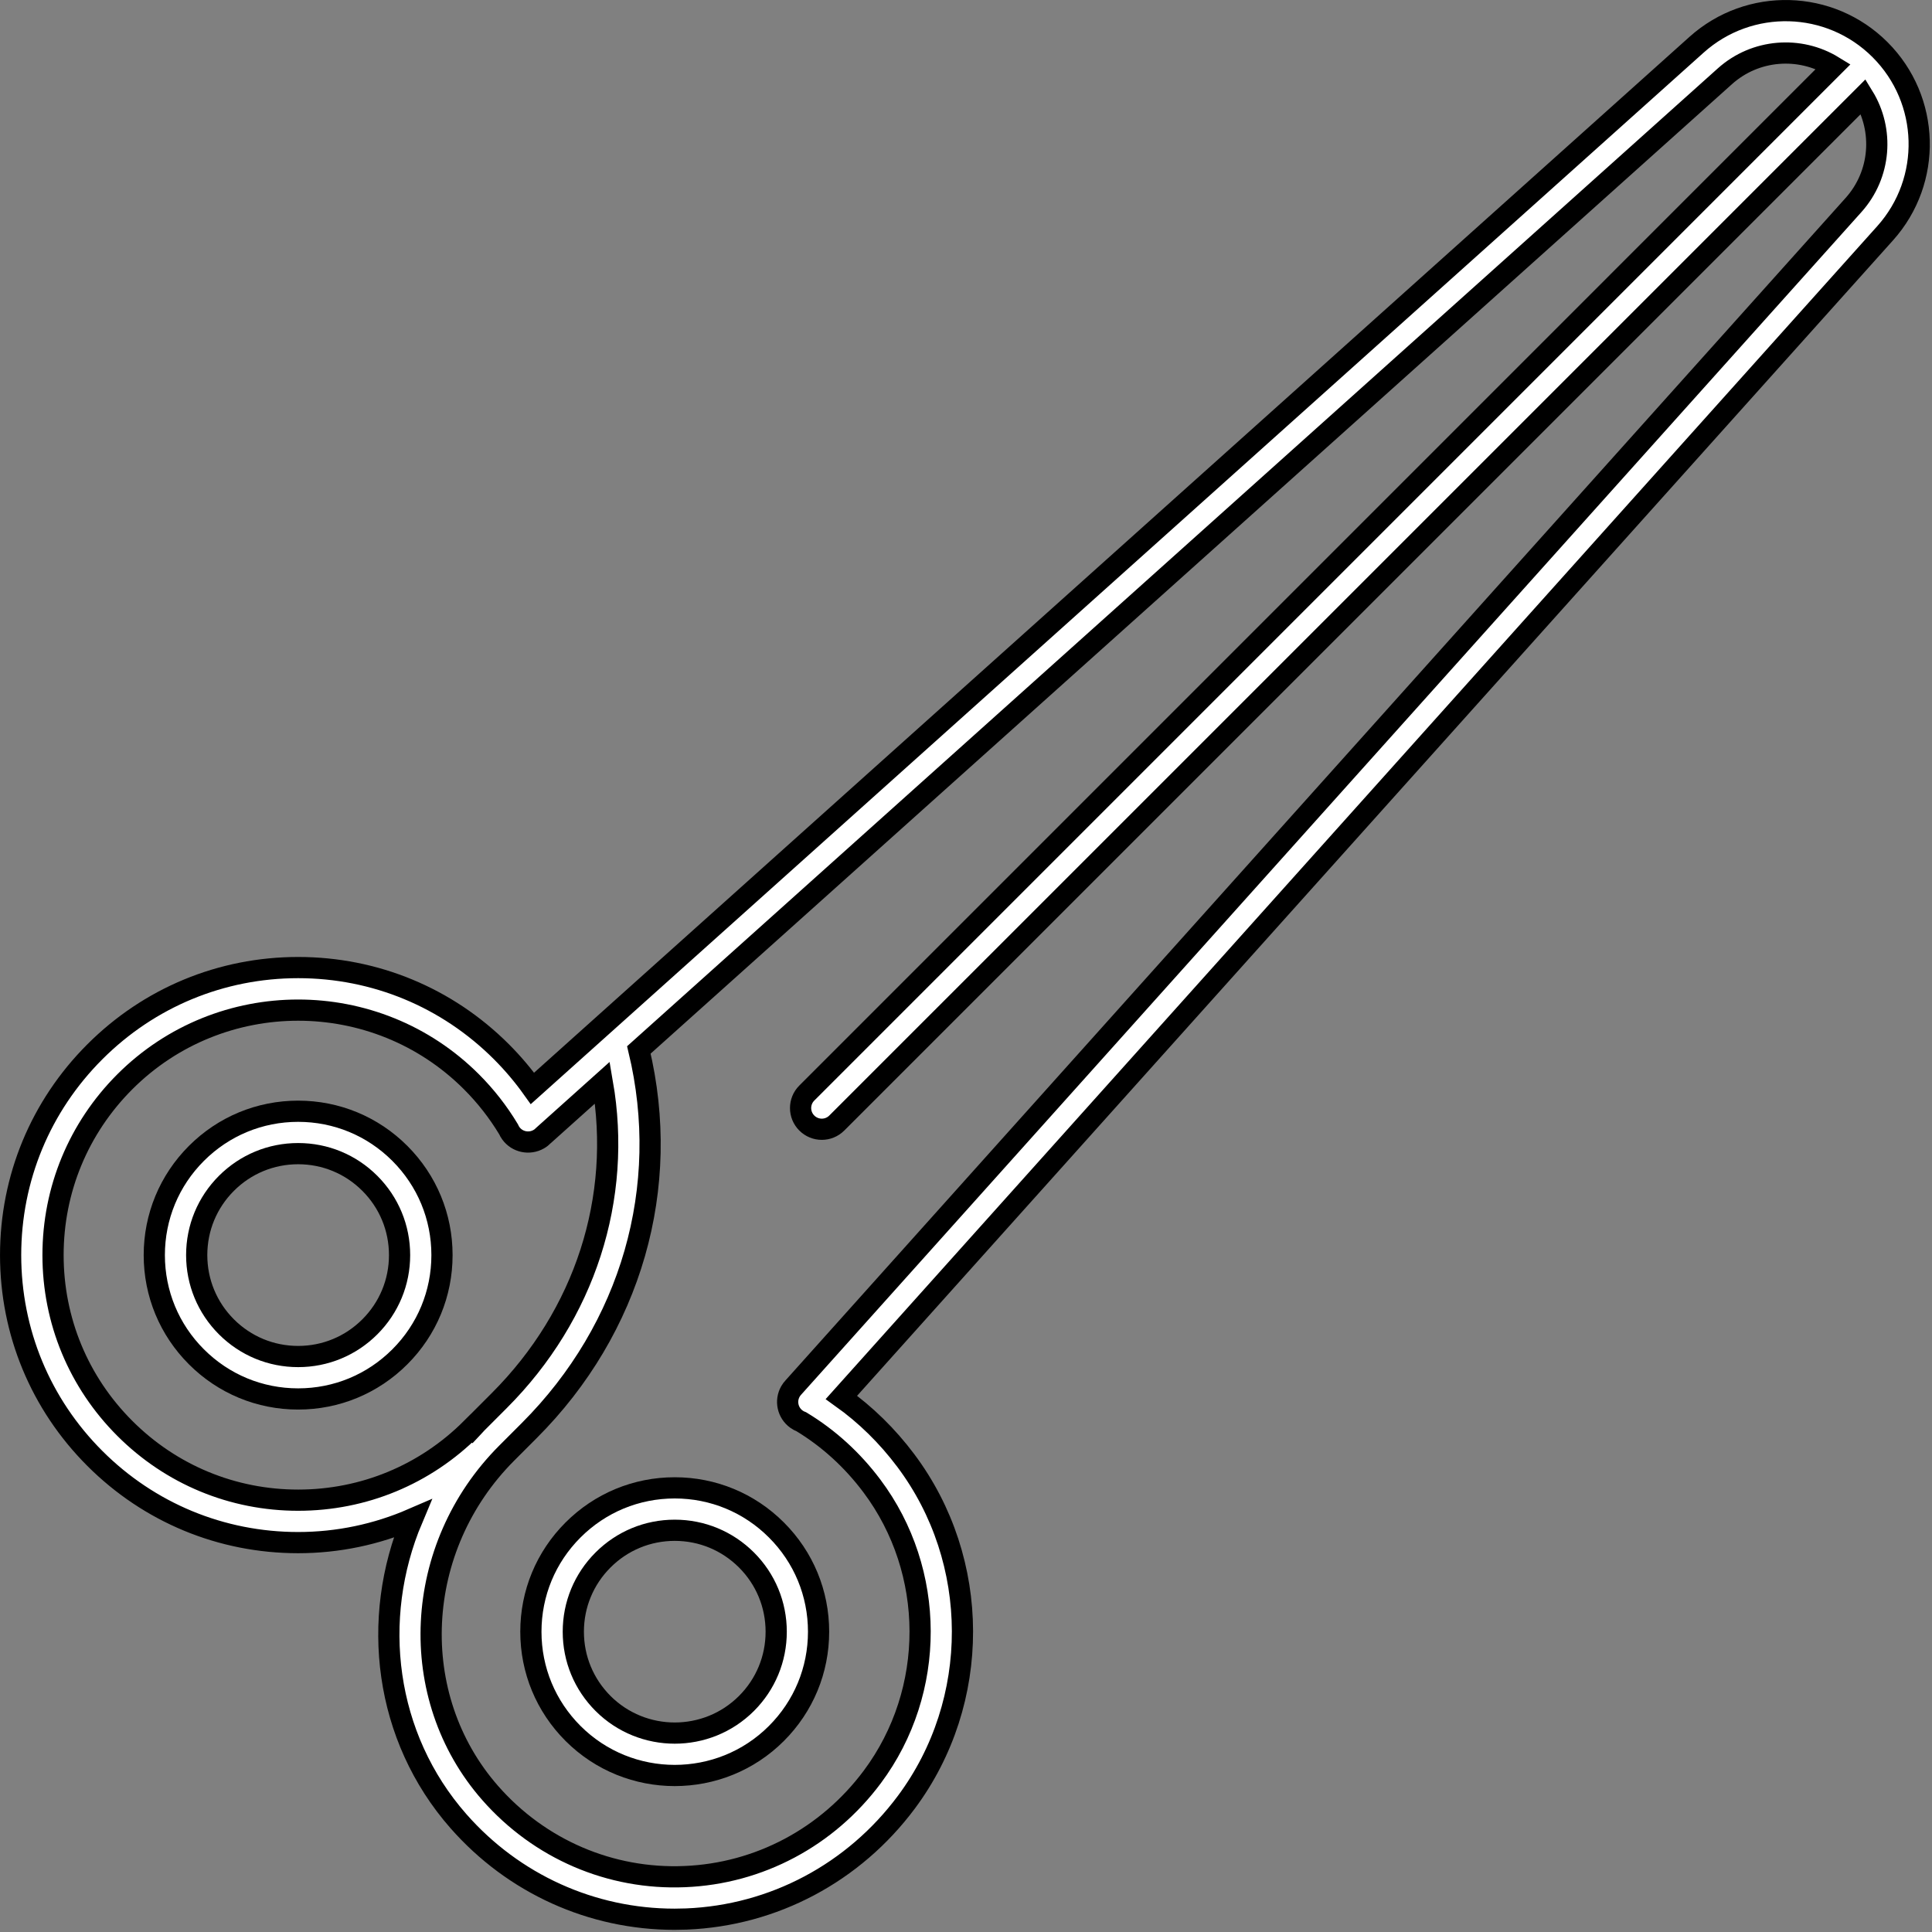 <svg xmlns="http://www.w3.org/2000/svg" xmlns:xlink="http://www.w3.org/1999/xlink" version="1.1" width="256" height="256" viewBox="0 0 256 256" xml:space="preserve">

<rect x="0" y="0" width="256" height="256" fill="#808080" stroke="none"/>

<defs fill="#ffffff">
</defs>
<g style="stroke:#000000; stroke-width: 0; stroke-dasharray:#000000; stroke-linecap: butt; stroke-linejoin: miter; stroke-miterlimit: 10; fill:#000000; fill-rule: nonzero; opacity: 1;" transform="translate(1.407 1.407) scale(2.81 2.81)">
	<path d="M 13.558 65.467 c -1.812 0 -3.516 -0.706 -4.796 -1.987 c -1.281 -1.28 -1.987 -2.984 -1.987 -4.796 c 0 -1.812 0.706 -3.516 1.987 -4.797 c 1.281 -1.281 2.984 -1.987 4.796 -1.987 s 3.516 0.706 4.796 1.987 c 1.281 1.281 1.987 2.984 1.987 4.797 c 0 1.812 -0.706 3.516 -1.987 4.796 C 17.073 64.761 15.37 65.467 13.558 65.467 z M 13.558 53.899 c -1.278 0 -2.479 0.498 -3.382 1.401 c -0.903 0.903 -1.401 2.104 -1.401 3.383 c 0 1.277 0.498 2.479 1.401 3.382 c 0.903 0.903 2.104 1.401 3.382 1.401 s 2.479 -0.498 3.382 -1.401 c 0.903 -0.903 1.401 -2.104 1.401 -3.382 c 0 -1.278 -0.498 -2.479 -1.401 -3.383 C 16.037 54.397 14.836 53.899 13.558 53.899 z" style="stroke:#000000; stroke-width: 1; stroke-dasharray:#000000; stroke-linecap: butt; stroke-linejoin: miter; stroke-miterlimit: 10; fill:#ffffff; fill-rule: nonzero; opacity: 1;" transform=" matrix(1 0 0 1 0 0) " stroke-linecap="round"/>
	<path d="M 88.155 1.844 C 85.792 -0.521 81.99 -0.624 79.5 1.609 L 24.607 50.823 c -0.437 -0.613 -0.926 -1.19 -1.462 -1.727 c -2.561 -2.561 -5.965 -3.971 -9.586 -3.971 s -7.026 1.41 -9.586 3.971 C 1.41 51.657 0 55.062 0 58.684 c 0 3.621 1.41 7.025 3.971 9.586 c 2.561 2.561 5.965 3.971 9.586 3.971 c 1.885 0 3.707 -0.39 5.386 -1.117 c -1.994 4.724 -1.312 10.286 2.173 14.251 c 2.6 2.959 6.29 4.626 10.195 4.626 c 0.185 0 0.371 -0.004 0.557 -0.011 c 4.109 -0.167 7.89 -2.176 10.373 -5.511 c 3.536 -4.75 3.523 -11.376 -0.032 -16.113 c -0.868 -1.157 -1.885 -2.153 -3.033 -2.972 L 88.391 10.5 C 90.624 8.011 90.519 4.209 88.155 1.844 z M 21.73 66.855 c -2.183 2.183 -5.085 3.385 -8.172 3.385 s -5.989 -1.202 -8.172 -3.385 C 3.202 64.673 2 61.77 2 58.684 c 0 -3.087 1.202 -5.989 3.385 -8.173 c 4.507 -4.506 11.838 -4.506 16.345 0 c 0.675 0.675 1.263 1.428 1.749 2.237 c 0.029 0.066 0.065 0.131 0.109 0.191 c 0.299 0.415 0.869 0.533 1.314 0.279 c 0.086 -0.049 0.163 -0.11 0.23 -0.181 l 2.773 -2.486 c 0.944 5.435 -0.809 10.938 -4.864 14.994 l -1.055 1.056 c -0.086 0.086 -0.159 0.179 -0.242 0.266 L 21.73 66.855 z M 86.903 9.165 L 36.916 64.92 c -0.055 0.058 -0.103 0.123 -0.143 0.192 c -0.254 0.444 -0.132 1.008 0.283 1.307 c 0.074 0.054 0.153 0.096 0.235 0.126 c 1.281 0.775 2.397 1.791 3.319 3.02 c 3.026 4.033 3.038 9.675 0.027 13.719 c -2.121 2.849 -5.347 4.564 -8.85 4.706 c -3.505 0.148 -6.846 -1.293 -9.169 -3.937 c -4.002 -4.554 -3.659 -11.599 0.781 -16.038 l 1.055 -1.056 c 4.823 -4.822 6.725 -11.49 5.171 -17.951 l 51.21 -45.911 c 1.441 -1.293 3.531 -1.437 5.115 -0.464 L 37.544 51.042 c -0.391 0.391 -0.391 1.023 0 1.414 s 1.023 0.391 1.414 0 L 87.365 4.049 C 88.34 5.634 88.196 7.722 86.903 9.165 z" style="stroke:#000000; stroke-width: 1; stroke-dasharray:#000000; stroke-linecap: butt; stroke-linejoin: miter; stroke-miterlimit: 10; fill:#ffffff; fill-rule: nonzero; opacity: 1;" transform=" matrix(1 0 0 1 0 0) " stroke-linecap="round"/>
	<path d="M 31.316 83.222 c -1.737 0 -3.474 -0.661 -4.796 -1.983 c -1.281 -1.281 -1.987 -2.984 -1.987 -4.797 c 0 -1.812 0.706 -3.516 1.987 -4.796 c 1.281 -1.281 2.984 -1.987 4.796 -1.987 c 1.812 0 3.515 0.706 4.796 1.987 l 0 0 l 0 0 c 1.281 1.28 1.987 2.984 1.987 4.796 c 0 1.812 -0.706 3.516 -1.987 4.797 C 34.791 82.561 33.054 83.222 31.316 83.222 z M 31.317 71.659 c -1.278 0 -2.479 0.498 -3.382 1.401 c -0.903 0.903 -1.401 2.104 -1.401 3.382 c 0 1.278 0.498 2.479 1.401 3.383 c 1.865 1.863 4.9 1.864 6.765 0 c 0.903 -0.903 1.401 -2.104 1.401 -3.383 c 0 -1.277 -0.498 -2.479 -1.401 -3.382 l 0 0 C 33.795 72.157 32.594 71.659 31.317 71.659 z" style="stroke:#000000; stroke-width: 1; stroke-dasharray:#000000; stroke-linecap: butt; stroke-linejoin: miter; stroke-miterlimit: 10; fill:#ffffff; fill-rule: nonzero; opacity: 1;" transform=" matrix(1 0 0 1 0 0) " stroke-linecap="round"/>
</g>
</svg>